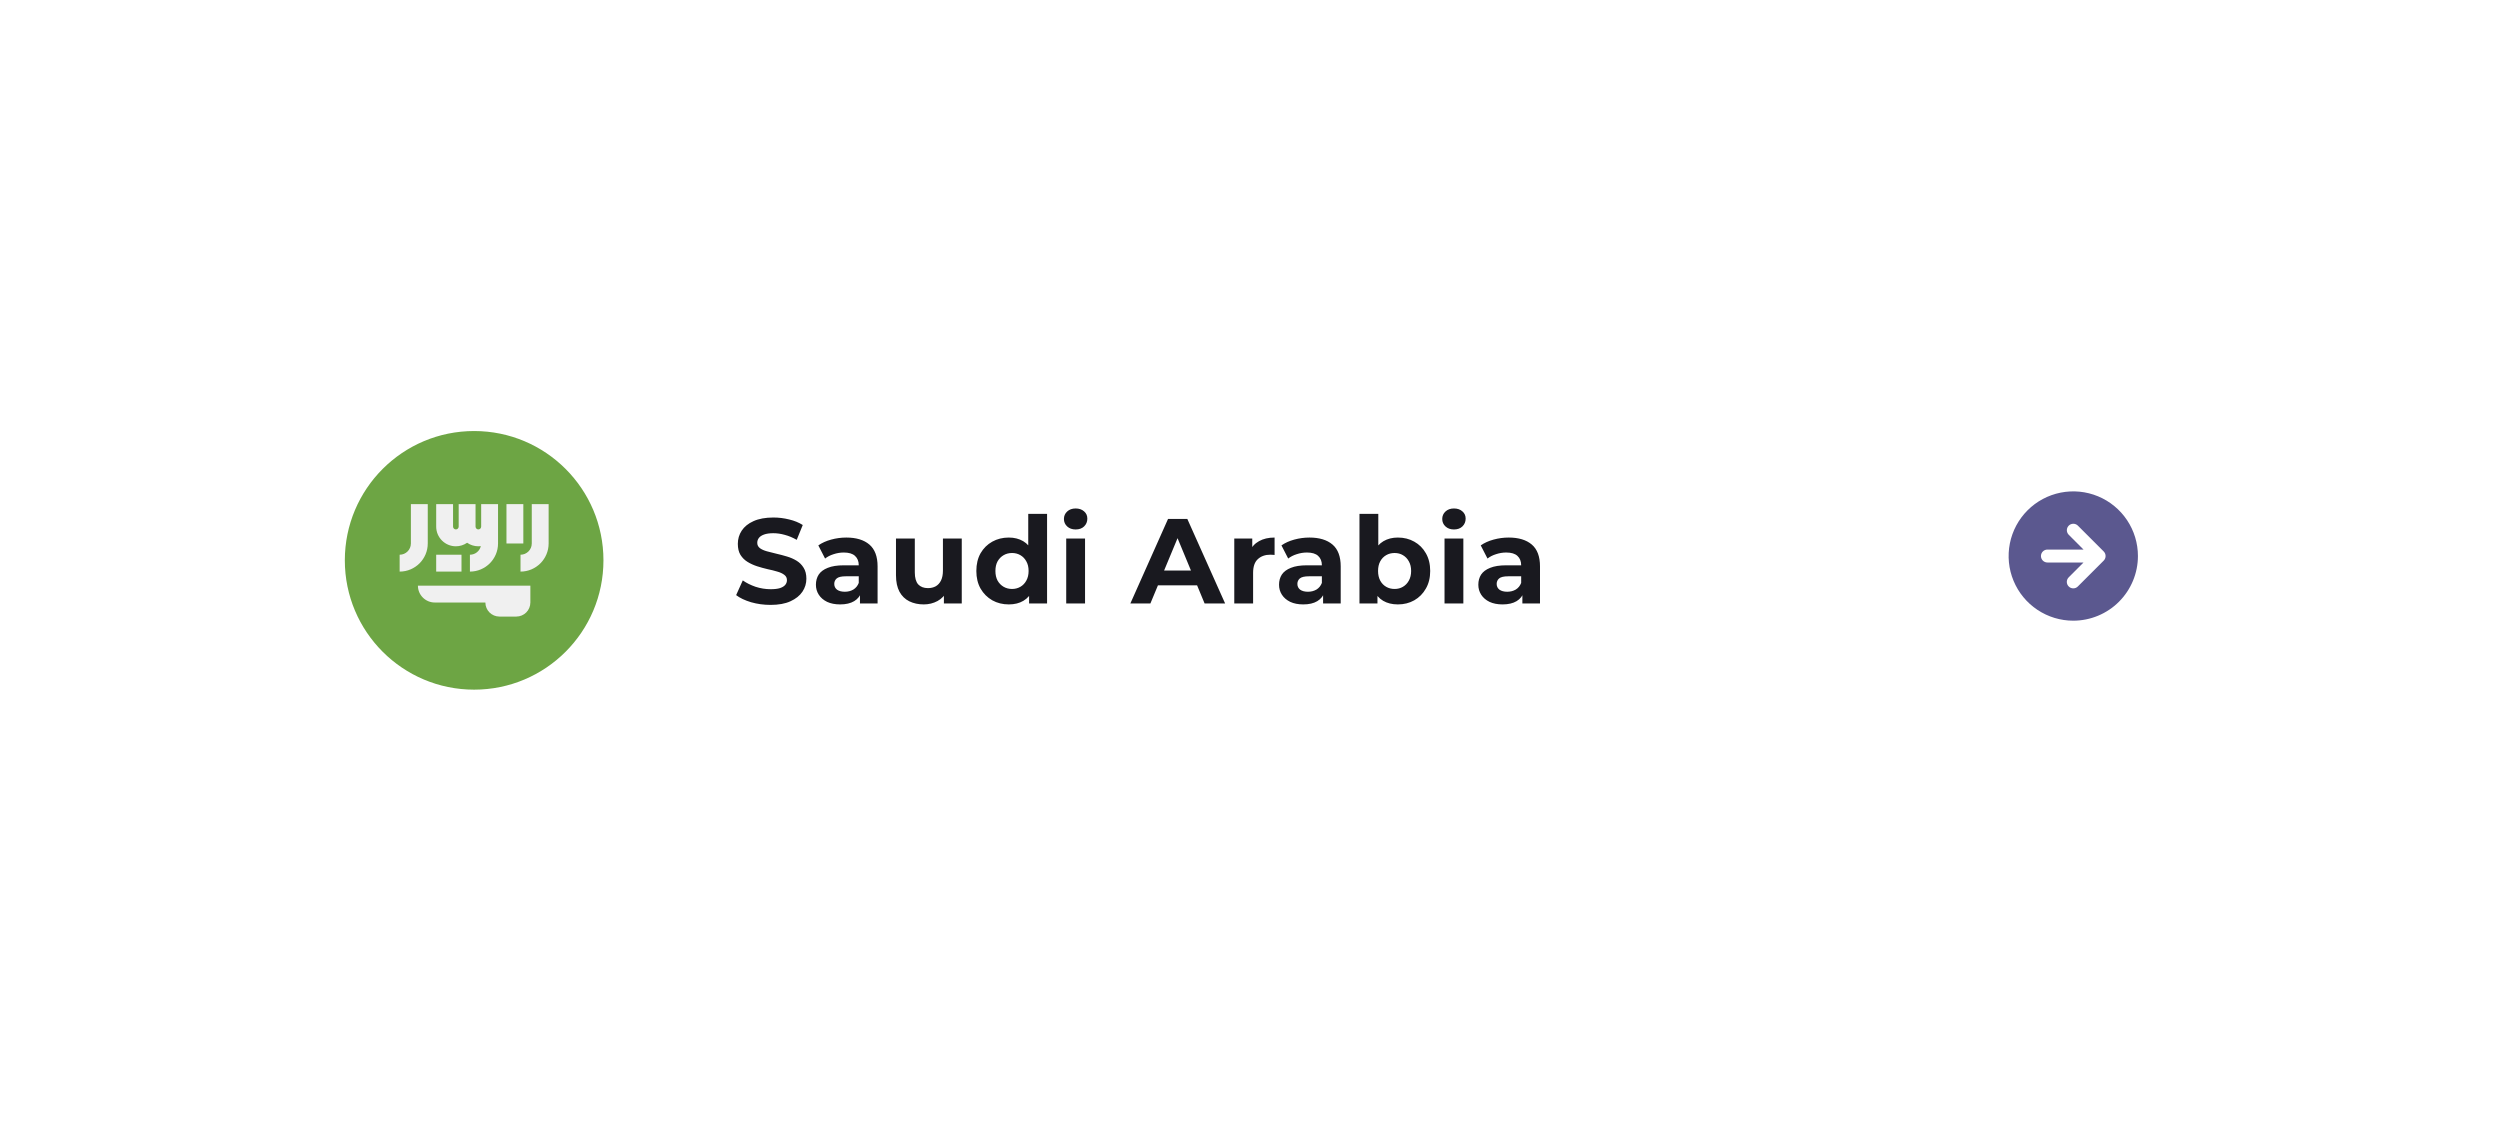 <svg width="290" height="132" viewBox="0 0 290 132" fill="none" xmlns="http://www.w3.org/2000/svg">
<g filter="url(#filter0_dd_4201_12448)">
<rect x="20" y="20" width="248" height="90" rx="10" fill="white"/>
</g>
<path d="M55 80C63.284 80 70 73.284 70 65C70 56.716 63.284 50 55 50C46.716 50 40 56.716 40 65C40 73.284 46.716 80 55 80Z" fill="#6DA544"/>
<path d="M48.478 67.936C48.478 69.016 49.354 69.892 50.435 69.892H56.304C56.304 70.793 57.034 71.522 57.935 71.522H59.891C60.792 71.522 61.522 70.793 61.522 69.892V67.936H48.478Z" fill="#F0F0F0"/>
<path d="M61.685 58.478V63.044C61.685 63.763 61.1 64.348 60.38 64.348V66.305C62.179 66.305 63.641 64.842 63.641 63.044V58.478H61.685Z" fill="#F0F0F0"/>
<path d="M47.663 63.044C47.663 63.763 47.078 64.348 46.359 64.348V66.305C48.157 66.305 49.62 64.842 49.62 63.044V58.478H47.663V63.044Z" fill="#F0F0F0"/>
<path d="M58.75 58.478H60.706V63.044H58.75V58.478Z" fill="#F0F0F0"/>
<path d="M55.815 61.087C55.815 61.267 55.669 61.413 55.489 61.413C55.309 61.413 55.163 61.267 55.163 61.087V58.478H53.207V61.087C53.207 61.267 53.06 61.413 52.88 61.413C52.701 61.413 52.554 61.267 52.554 61.087V58.478H50.598V61.087C50.598 62.346 51.622 63.37 52.88 63.37C53.365 63.37 53.815 63.218 54.185 62.959C54.555 63.218 55.005 63.37 55.489 63.37C55.587 63.37 55.683 63.363 55.777 63.351C55.639 63.922 55.124 64.348 54.511 64.348V66.305C56.309 66.305 57.772 64.842 57.772 63.044V61.087V58.478H55.815V61.087H55.815Z" fill="#F0F0F0"/>
<path d="M50.598 64.348H53.533V66.304H50.598V64.348Z" fill="#F0F0F0"/>
<path d="M89.382 70.168C88.598 70.168 87.847 70.065 87.128 69.86C86.409 69.645 85.831 69.37 85.392 69.034L86.162 67.326C86.582 67.625 87.077 67.872 87.646 68.068C88.225 68.255 88.808 68.348 89.396 68.348C89.844 68.348 90.203 68.306 90.474 68.222C90.754 68.129 90.959 68.003 91.09 67.844C91.221 67.685 91.286 67.503 91.286 67.298C91.286 67.037 91.183 66.831 90.978 66.682C90.773 66.523 90.502 66.397 90.166 66.304C89.83 66.201 89.457 66.108 89.046 66.024C88.645 65.931 88.239 65.819 87.828 65.688C87.427 65.557 87.058 65.389 86.722 65.184C86.386 64.979 86.111 64.708 85.896 64.372C85.691 64.036 85.588 63.607 85.588 63.084C85.588 62.524 85.737 62.015 86.036 61.558C86.344 61.091 86.801 60.723 87.408 60.452C88.024 60.172 88.794 60.032 89.718 60.032C90.334 60.032 90.941 60.107 91.538 60.256C92.135 60.396 92.663 60.611 93.12 60.9L92.42 62.622C91.963 62.361 91.505 62.169 91.048 62.048C90.591 61.917 90.143 61.852 89.704 61.852C89.265 61.852 88.906 61.903 88.626 62.006C88.346 62.109 88.145 62.244 88.024 62.412C87.903 62.571 87.842 62.757 87.842 62.972C87.842 63.224 87.945 63.429 88.15 63.588C88.355 63.737 88.626 63.859 88.962 63.952C89.298 64.045 89.667 64.139 90.068 64.232C90.479 64.325 90.885 64.433 91.286 64.554C91.697 64.675 92.07 64.839 92.406 65.044C92.742 65.249 93.013 65.52 93.218 65.856C93.433 66.192 93.54 66.617 93.54 67.13C93.54 67.681 93.386 68.185 93.078 68.642C92.77 69.099 92.308 69.468 91.692 69.748C91.085 70.028 90.315 70.168 89.382 70.168ZM99.756 70V68.53L99.616 68.208V65.576C99.616 65.109 99.471 64.745 99.182 64.484C98.902 64.223 98.468 64.092 97.88 64.092C97.478 64.092 97.082 64.157 96.69 64.288C96.307 64.409 95.98 64.577 95.71 64.792L94.926 63.266C95.336 62.977 95.831 62.753 96.41 62.594C96.988 62.435 97.576 62.356 98.174 62.356C99.322 62.356 100.213 62.627 100.848 63.168C101.482 63.709 101.8 64.554 101.8 65.702V70H99.756ZM97.46 70.112C96.872 70.112 96.368 70.014 95.948 69.818C95.528 69.613 95.206 69.337 94.982 68.992C94.758 68.647 94.646 68.259 94.646 67.83C94.646 67.382 94.753 66.99 94.968 66.654C95.192 66.318 95.542 66.057 96.018 65.87C96.494 65.674 97.114 65.576 97.88 65.576H99.882V66.85H98.118C97.604 66.85 97.25 66.934 97.054 67.102C96.867 67.27 96.774 67.48 96.774 67.732C96.774 68.012 96.881 68.236 97.096 68.404C97.32 68.563 97.623 68.642 98.006 68.642C98.37 68.642 98.696 68.558 98.986 68.39C99.275 68.213 99.485 67.956 99.616 67.62L99.952 68.628C99.793 69.113 99.504 69.482 99.084 69.734C98.664 69.986 98.122 70.112 97.46 70.112ZM107.154 70.112C106.529 70.112 105.969 69.991 105.474 69.748C104.989 69.505 104.611 69.137 104.34 68.642C104.07 68.138 103.934 67.499 103.934 66.724V62.468H106.118V66.402C106.118 67.027 106.249 67.489 106.51 67.788C106.781 68.077 107.159 68.222 107.644 68.222C107.98 68.222 108.279 68.152 108.54 68.012C108.802 67.863 109.007 67.639 109.156 67.34C109.306 67.032 109.38 66.649 109.38 66.192V62.468H111.564V70H109.492V67.928L109.87 68.53C109.618 69.053 109.245 69.449 108.75 69.72C108.265 69.981 107.733 70.112 107.154 70.112ZM117.022 70.112C116.312 70.112 115.673 69.953 115.104 69.636C114.534 69.309 114.082 68.857 113.746 68.278C113.419 67.699 113.256 67.018 113.256 66.234C113.256 65.441 113.419 64.755 113.746 64.176C114.082 63.597 114.534 63.149 115.104 62.832C115.673 62.515 116.312 62.356 117.022 62.356C117.656 62.356 118.212 62.496 118.688 62.776C119.164 63.056 119.532 63.481 119.794 64.05C120.055 64.619 120.186 65.347 120.186 66.234C120.186 67.111 120.06 67.839 119.808 68.418C119.556 68.987 119.192 69.412 118.716 69.692C118.249 69.972 117.684 70.112 117.022 70.112ZM117.4 68.32C117.754 68.32 118.076 68.236 118.366 68.068C118.655 67.9 118.884 67.662 119.052 67.354C119.229 67.037 119.318 66.663 119.318 66.234C119.318 65.795 119.229 65.422 119.052 65.114C118.884 64.806 118.655 64.568 118.366 64.4C118.076 64.232 117.754 64.148 117.4 64.148C117.036 64.148 116.709 64.232 116.42 64.4C116.13 64.568 115.897 64.806 115.72 65.114C115.552 65.422 115.468 65.795 115.468 66.234C115.468 66.663 115.552 67.037 115.72 67.354C115.897 67.662 116.13 67.9 116.42 68.068C116.709 68.236 117.036 68.32 117.4 68.32ZM119.374 70V68.46L119.416 66.22L119.276 63.994V59.612H121.46V70H119.374ZM123.681 70V62.468H125.865V70H123.681ZM124.773 61.418C124.372 61.418 124.045 61.301 123.793 61.068C123.541 60.835 123.415 60.545 123.415 60.2C123.415 59.855 123.541 59.565 123.793 59.332C124.045 59.099 124.372 58.982 124.773 58.982C125.174 58.982 125.501 59.094 125.753 59.318C126.005 59.533 126.131 59.813 126.131 60.158C126.131 60.522 126.005 60.825 125.753 61.068C125.51 61.301 125.184 61.418 124.773 61.418ZM131.123 70L135.491 60.2H137.731L142.113 70H139.733L136.149 61.348H137.045L133.447 70H131.123ZM133.307 67.9L133.909 66.178H138.949L139.565 67.9H133.307ZM143.176 70V62.468H145.262V64.596L144.968 63.98C145.192 63.448 145.551 63.047 146.046 62.776C146.54 62.496 147.142 62.356 147.852 62.356V64.372C147.758 64.363 147.674 64.358 147.6 64.358C147.525 64.349 147.446 64.344 147.362 64.344C146.764 64.344 146.279 64.517 145.906 64.862C145.542 65.198 145.36 65.725 145.36 66.444V70H143.176ZM153.478 70V68.53L153.338 68.208V65.576C153.338 65.109 153.193 64.745 152.904 64.484C152.624 64.223 152.19 64.092 151.602 64.092C151.201 64.092 150.804 64.157 150.412 64.288C150.029 64.409 149.703 64.577 149.432 64.792L148.648 63.266C149.059 62.977 149.553 62.753 150.132 62.594C150.711 62.435 151.299 62.356 151.896 62.356C153.044 62.356 153.935 62.627 154.57 63.168C155.205 63.709 155.522 64.554 155.522 65.702V70H153.478ZM151.182 70.112C150.594 70.112 150.09 70.014 149.67 69.818C149.25 69.613 148.928 69.337 148.704 68.992C148.48 68.647 148.368 68.259 148.368 67.83C148.368 67.382 148.475 66.99 148.69 66.654C148.914 66.318 149.264 66.057 149.74 65.87C150.216 65.674 150.837 65.576 151.602 65.576H153.604V66.85H151.84C151.327 66.85 150.972 66.934 150.776 67.102C150.589 67.27 150.496 67.48 150.496 67.732C150.496 68.012 150.603 68.236 150.818 68.404C151.042 68.563 151.345 68.642 151.728 68.642C152.092 68.642 152.419 68.558 152.708 68.39C152.997 68.213 153.207 67.956 153.338 67.62L153.674 68.628C153.515 69.113 153.226 69.482 152.806 69.734C152.386 69.986 151.845 70.112 151.182 70.112ZM162.151 70.112C161.488 70.112 160.919 69.972 160.443 69.692C159.967 69.412 159.603 68.987 159.351 68.418C159.099 67.839 158.973 67.111 158.973 66.234C158.973 65.347 159.103 64.619 159.365 64.05C159.635 63.481 160.009 63.056 160.485 62.776C160.961 62.496 161.516 62.356 162.151 62.356C162.86 62.356 163.495 62.515 164.055 62.832C164.624 63.149 165.072 63.597 165.399 64.176C165.735 64.755 165.903 65.441 165.903 66.234C165.903 67.018 165.735 67.699 165.399 68.278C165.072 68.857 164.624 69.309 164.055 69.636C163.495 69.953 162.86 70.112 162.151 70.112ZM157.699 70V59.612H159.883V63.994L159.743 66.22L159.785 68.46V70H157.699ZM161.773 68.32C162.137 68.32 162.459 68.236 162.739 68.068C163.028 67.9 163.257 67.662 163.425 67.354C163.602 67.037 163.691 66.663 163.691 66.234C163.691 65.795 163.602 65.422 163.425 65.114C163.257 64.806 163.028 64.568 162.739 64.4C162.459 64.232 162.137 64.148 161.773 64.148C161.409 64.148 161.082 64.232 160.793 64.4C160.503 64.568 160.275 64.806 160.107 65.114C159.939 65.422 159.855 65.795 159.855 66.234C159.855 66.663 159.939 67.037 160.107 67.354C160.275 67.662 160.503 67.9 160.793 68.068C161.082 68.236 161.409 68.32 161.773 68.32ZM167.565 70V62.468H169.749V70H167.565ZM168.657 61.418C168.255 61.418 167.929 61.301 167.677 61.068C167.425 60.835 167.299 60.545 167.299 60.2C167.299 59.855 167.425 59.565 167.677 59.332C167.929 59.099 168.255 58.982 168.657 58.982C169.058 58.982 169.385 59.094 169.637 59.318C169.889 59.533 170.015 59.813 170.015 60.158C170.015 60.522 169.889 60.825 169.637 61.068C169.394 61.301 169.067 61.418 168.657 61.418ZM176.596 70V68.53L176.456 68.208V65.576C176.456 65.109 176.311 64.745 176.022 64.484C175.742 64.223 175.308 64.092 174.72 64.092C174.318 64.092 173.922 64.157 173.53 64.288C173.147 64.409 172.82 64.577 172.55 64.792L171.766 63.266C172.176 62.977 172.671 62.753 173.25 62.594C173.828 62.435 174.416 62.356 175.014 62.356C176.162 62.356 177.053 62.627 177.688 63.168C178.322 63.709 178.64 64.554 178.64 65.702V70H176.596ZM174.3 70.112C173.712 70.112 173.208 70.014 172.788 69.818C172.368 69.613 172.046 69.337 171.822 68.992C171.598 68.647 171.486 68.259 171.486 67.83C171.486 67.382 171.593 66.99 171.808 66.654C172.032 66.318 172.382 66.057 172.858 65.87C173.334 65.674 173.954 65.576 174.72 65.576H176.722V66.85H174.958C174.444 66.85 174.09 66.934 173.894 67.102C173.707 67.27 173.614 67.48 173.614 67.732C173.614 68.012 173.721 68.236 173.936 68.404C174.16 68.563 174.463 68.642 174.846 68.642C175.21 68.642 175.536 68.558 175.826 68.39C176.115 68.213 176.325 67.956 176.456 67.62L176.792 68.628C176.633 69.113 176.344 69.482 175.924 69.734C175.504 69.986 174.962 70.112 174.3 70.112Z" fill="#19191F"/>
<path d="M248 64.5C248 63.017 247.56 61.567 246.736 60.333C245.912 59.1 244.741 58.139 243.37 57.571C242 57.003 240.492 56.855 239.037 57.144C237.582 57.434 236.246 58.148 235.197 59.197C234.148 60.246 233.434 61.582 233.144 63.037C232.855 64.492 233.003 66 233.571 67.37C234.139 68.741 235.1 69.912 236.333 70.736C237.567 71.56 239.017 72 240.5 72C242.488 71.998 244.395 71.207 245.801 69.801C247.207 68.395 247.998 66.488 248 64.5ZM239.97 68.03C239.9 67.961 239.845 67.878 239.807 67.787C239.769 67.696 239.75 67.599 239.75 67.5C239.75 67.401 239.769 67.304 239.807 67.213C239.845 67.122 239.9 67.039 239.97 66.97L241.689 65.25H237.5C237.301 65.25 237.11 65.171 236.97 65.03C236.829 64.89 236.75 64.699 236.75 64.5C236.75 64.301 236.829 64.11 236.97 63.97C237.11 63.829 237.301 63.75 237.5 63.75H241.689L239.97 62.03C239.831 61.889 239.754 61.699 239.755 61.501C239.756 61.304 239.835 61.114 239.975 60.974C240.114 60.835 240.304 60.756 240.501 60.755C240.699 60.754 240.889 60.831 241.03 60.97L244.03 63.969C244.17 64.111 244.249 64.301 244.249 64.5C244.249 64.699 244.17 64.889 244.03 65.031L241.03 68.03C240.961 68.1 240.878 68.155 240.787 68.193C240.696 68.231 240.598 68.25 240.5 68.25C240.402 68.25 240.304 68.231 240.213 68.193C240.122 68.155 240.039 68.1 239.97 68.03Z" fill="#5B588F"/>
<defs>
<filter id="filter0_dd_4201_12448" x="0" y="0" width="290" height="132" filterUnits="userSpaceOnUse" color-interpolation-filters="sRGB">
<feFlood flood-opacity="0" result="BackgroundImageFix"/>
<feColorMatrix in="SourceAlpha" type="matrix" values="0 0 0 0 0 0 0 0 0 0 0 0 0 0 0 0 0 0 127 0" result="hardAlpha"/>
<feMorphology radius="2" operator="dilate" in="SourceAlpha" result="effect1_dropShadow_4201_12448"/>
<feOffset dx="4" dy="4"/>
<feGaussianBlur stdDeviation="8"/>
<feComposite in2="hardAlpha" operator="out"/>
<feColorMatrix type="matrix" values="0 0 0 0 1 0 0 0 0 1 0 0 0 0 1 0 0 0 0.25 0"/>
<feBlend mode="normal" in2="BackgroundImageFix" result="effect1_dropShadow_4201_12448"/>
<feColorMatrix in="SourceAlpha" type="matrix" values="0 0 0 0 0 0 0 0 0 0 0 0 0 0 0 0 0 0 127 0" result="hardAlpha"/>
<feOffset dx="-4" dy="-4"/>
<feGaussianBlur stdDeviation="8"/>
<feComposite in2="hardAlpha" operator="out"/>
<feColorMatrix type="matrix" values="0 0 0 0 1 0 0 0 0 1 0 0 0 0 1 0 0 0 0.25 0"/>
<feBlend mode="normal" in2="effect1_dropShadow_4201_12448" result="effect2_dropShadow_4201_12448"/>
<feBlend mode="normal" in="SourceGraphic" in2="effect2_dropShadow_4201_12448" result="shape"/>
</filter>
</defs>
</svg>
